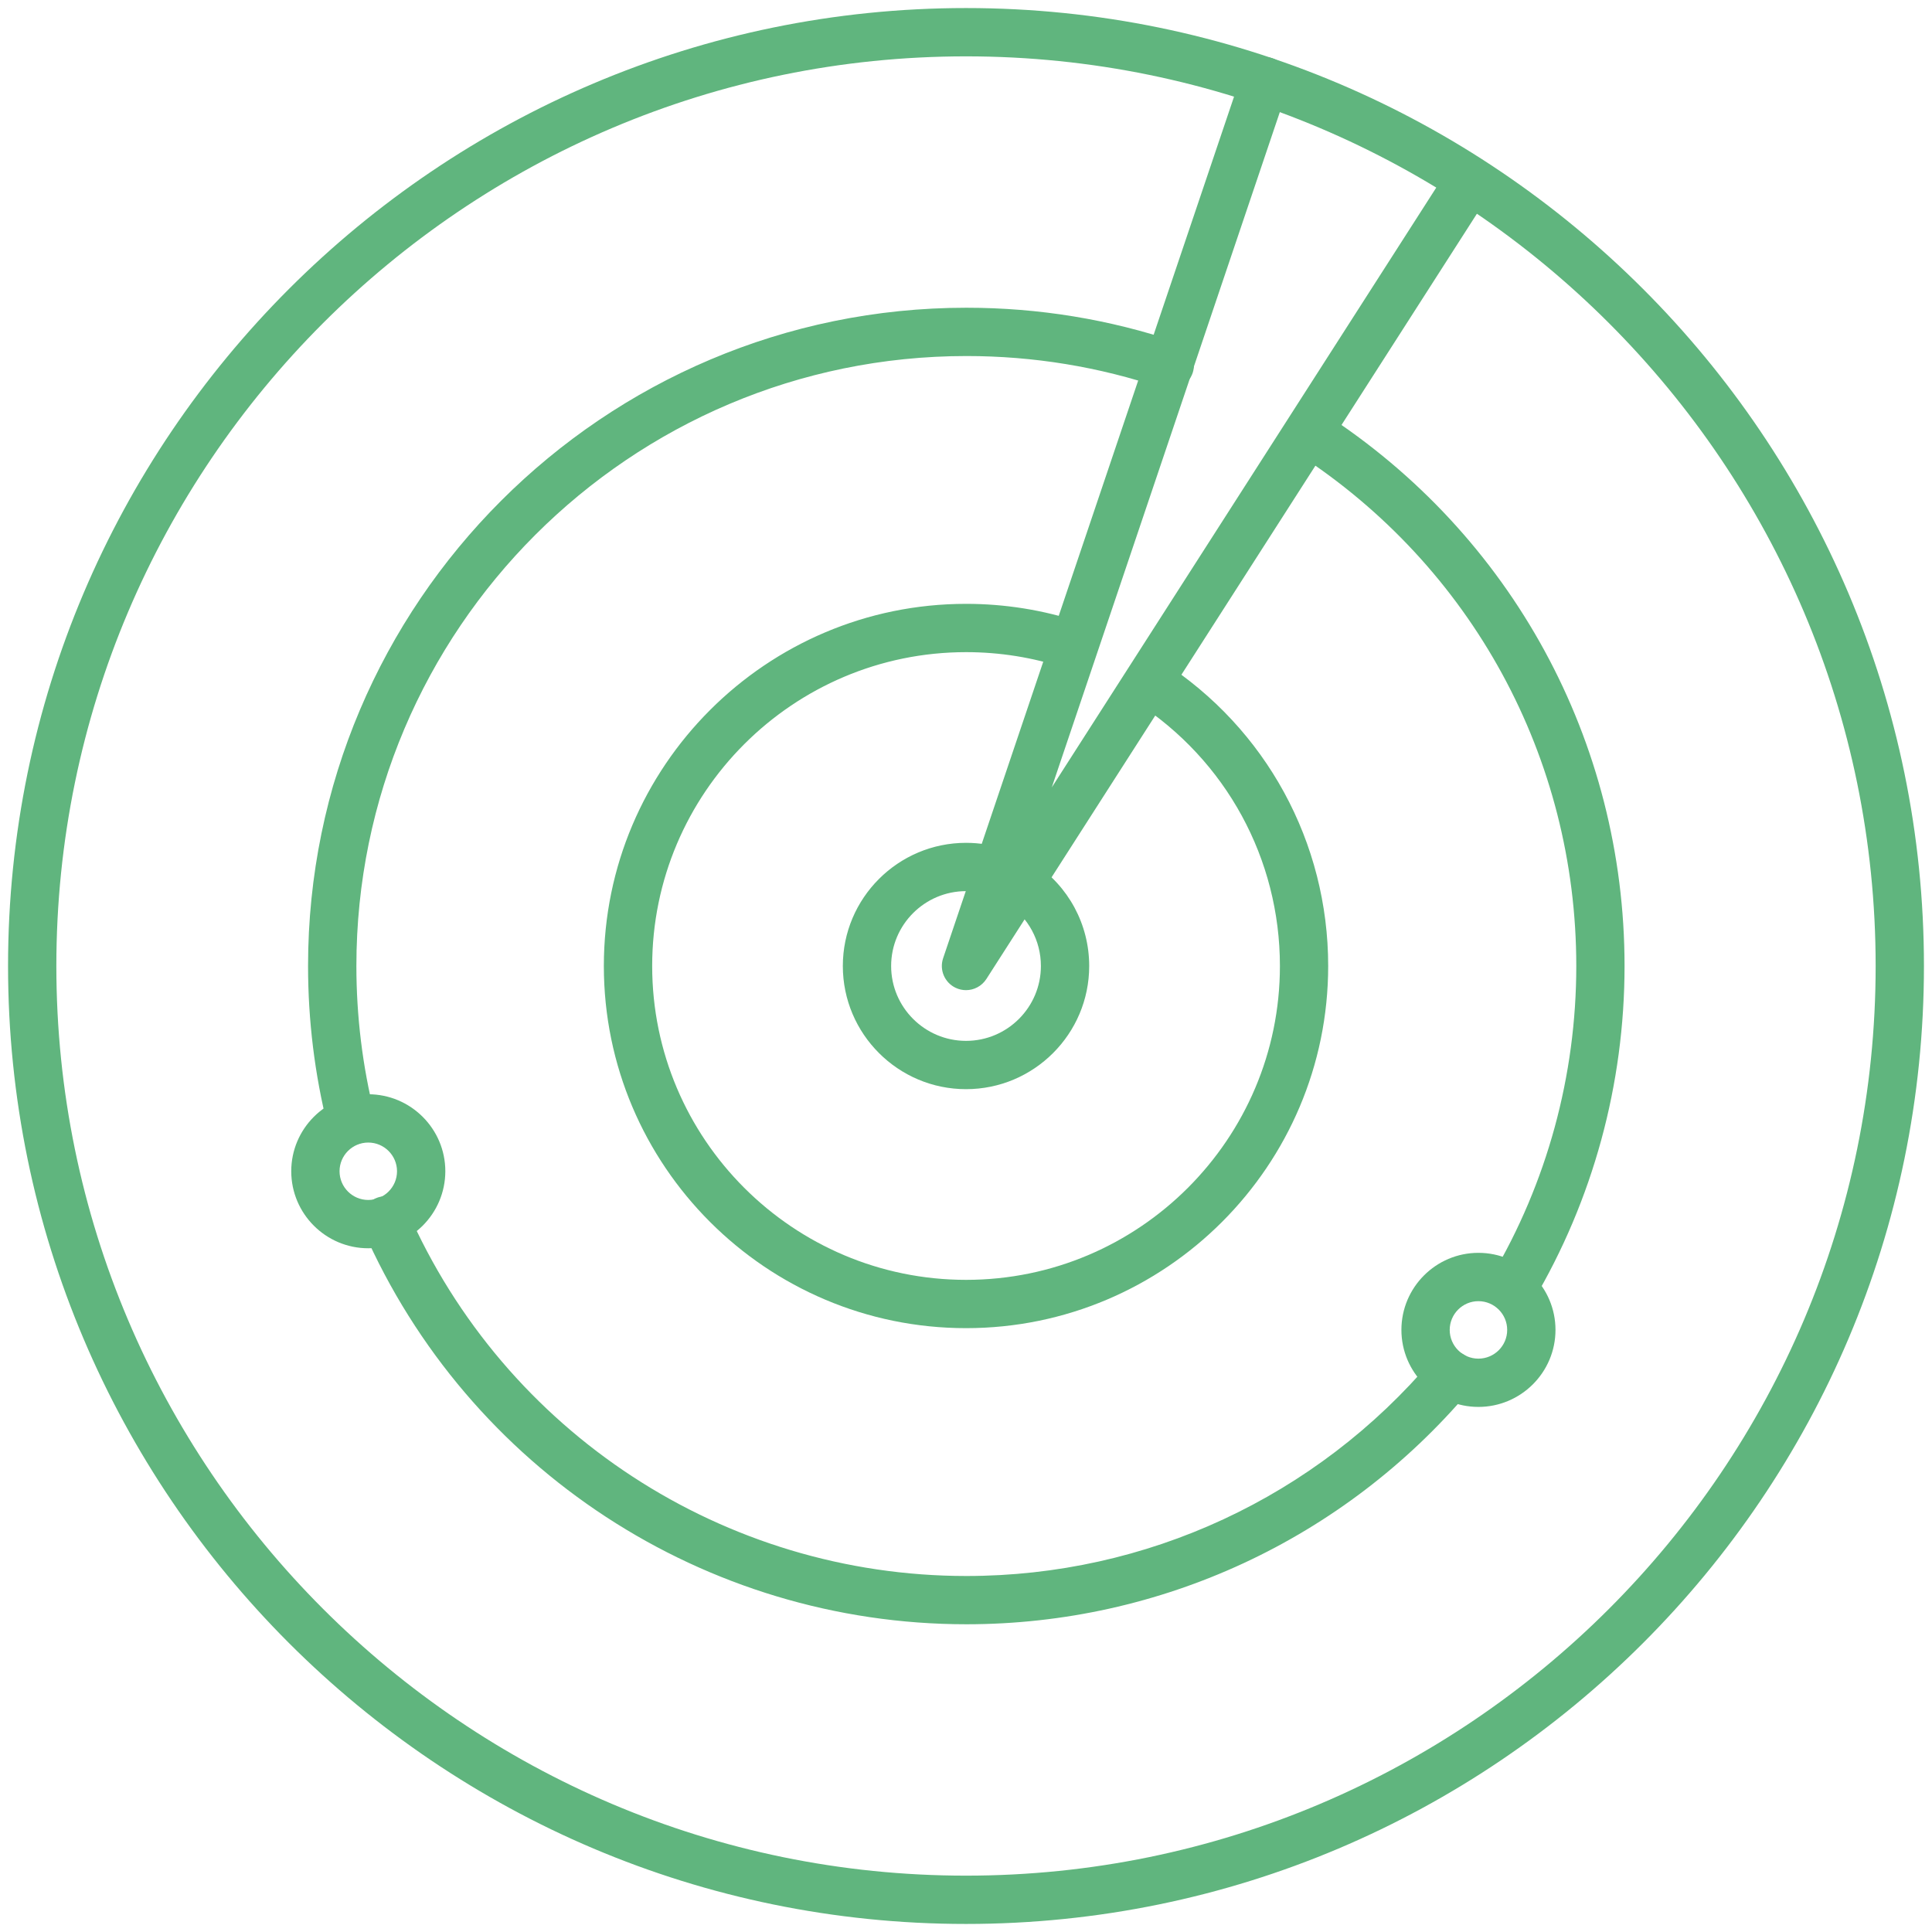 <svg class="svgicon" id="svg120" preserveAspectRatio="xMidYMid meet" xmlns="http://www.w3.org/2000/svg" viewBox="0 0 60 60"><style> #svg120 path, #svg120 circle, #svg120 polygon, #svg120 rect { fill: rgb(96, 181, 126) } #svg120 defs &gt; path { fill: none }  #svg120 path[fill="none"], #svg120 circle[fill="none"], #svg120 polygon[fill="none"], #svg120 rect[fill="none"] { fill: none } </style><style type="text/css"> #svg120 .st0{fill:rgb(96, 181, 126);} #svg120 .st1{clip-path:url(#SVGID_2_);} #svg120 .st2{fill:none;stroke:rgb(96, 181, 126);stroke-width:1.5;stroke-linecap:round;stroke-linejoin:round;stroke-miterlimit:10;} </style><path class="st0" d="M30.001,59.75C13.597,59.75,0.25,46.404,0.25,30c0-16.404,13.347-29.75,29.751-29.75 C46.404,0.25,59.75,13.596,59.75,30C59.75,46.404,46.404,59.75,30.001,59.75z M30.001,1.75C14.424,1.75,1.75,14.423,1.75,30 c0,15.577,12.674,28.25,28.251,28.25C45.577,58.25,58.25,45.577,58.25,30C58.25,14.423,45.577,1.75,30.001,1.75z"></path><path class="st0" d="M30.001,33.825c-2.109,0-3.826-1.716-3.826-3.825s1.717-3.825,3.826-3.825c0.417,0,0.826,0.066,1.217,0.198 c0.171,0.058,0.308,0.171,0.396,0.313c0.168-0.013,0.342,0.021,0.492,0.12c1.077,0.71,1.72,1.904,1.72,3.194 C33.826,32.109,32.11,33.825,30.001,33.825z M30.001,27.675c-1.282,0-2.326,1.043-2.326,2.325s1.044,2.325,2.326,2.325 s2.325-1.043,2.325-2.325c0-0.784-0.391-1.51-1.046-1.942c-0.093-0.061-0.168-0.14-0.224-0.229c-0.102,0.012-0.21,0-0.317-0.035 C30.503,27.715,30.255,27.675,30.001,27.675z"></path><path class="st0" d="M30.002,41.247c-6.203,0-11.249-5.045-11.249-11.247s5.046-11.247,11.249-11.247 c1.209,0,2.398,0.191,3.534,0.567c0.394,0.13,0.606,0.554,0.477,0.948c-0.131,0.393-0.556,0.604-0.947,0.476 c-0.984-0.326-2.015-0.491-3.063-0.491c-5.376,0-9.749,4.373-9.749,9.747s4.373,9.747,9.749,9.747 c5.374,0,9.746-4.373,9.746-9.747c0-3.325-1.67-6.389-4.467-8.195c-0.348-0.225-0.447-0.689-0.223-1.037 c0.225-0.347,0.688-0.449,1.037-0.223c3.227,2.083,5.152,5.618,5.152,9.455C41.248,36.202,36.203,41.247,30.002,41.247z"></path><path class="st0" d="M46.965,40.775c-0.13,0-0.262-0.034-0.381-0.104c-0.356-0.211-0.475-0.671-0.264-1.028 c1.723-2.908,2.633-6.242,2.633-9.643c0-6.462-3.244-12.417-8.679-15.926c-0.348-0.225-0.447-0.689-0.223-1.037 c0.225-0.347,0.688-0.45,1.037-0.223c5.863,3.787,9.364,10.212,9.364,17.186c0,3.669-0.982,7.269-2.842,10.408 C47.471,40.644,47.222,40.775,46.965,40.775z"></path><path class="st0" d="M30.013,50.443c-8.12,0-15.474-4.805-18.733-12.24c-0.167-0.379,0.006-0.822,0.386-0.988 c0.376-0.167,0.821,0.006,0.987,0.386c3.021,6.891,9.836,11.343,17.36,11.343c5.589,0,10.865-2.451,14.476-6.724 c0.268-0.318,0.739-0.357,1.058-0.089c0.316,0.267,0.355,0.74,0.089,1.057C41.738,47.799,36.044,50.443,30.013,50.443z"></path><path class="st0" d="M10.907,35.557c-0.336,0-0.642-0.227-0.727-0.567C9.773,33.366,9.567,31.688,9.567,30 c0-11.272,9.172-20.443,20.445-20.443c2.244,0,4.45,0.361,6.557,1.074c0.393,0.133,0.603,0.559,0.47,0.951 c-0.133,0.393-0.563,0.601-0.95,0.47c-1.951-0.66-3.995-0.995-6.076-0.995c-10.446,0-18.945,8.498-18.945,18.943 c0,1.564,0.191,3.121,0.568,4.625c0.101,0.402-0.144,0.81-0.545,0.91C11.029,35.55,10.968,35.557,10.907,35.557z"></path><path class="st0" d="M30,30.75c-0.109,0-0.221-0.024-0.325-0.074c-0.341-0.164-0.507-0.557-0.386-0.916l9.279-27.48 c0.134-0.393,0.557-0.603,0.951-0.471c0.393,0.132,0.603,0.558,0.471,0.95l-7.326,21.694L44.993,5.22 c0.224-0.349,0.688-0.451,1.036-0.227c0.35,0.224,0.45,0.688,0.228,1.036L30.632,30.405C30.489,30.626,30.248,30.75,30,30.75z"></path><path class="st0" d="M11.436,38.766c-1.318,0-2.391-1.073-2.391-2.392c0-1.318,1.072-2.391,2.391-2.391 c1.319,0,2.394,1.073,2.394,2.391C13.829,37.693,12.755,38.766,11.436,38.766z M11.436,35.483c-0.491,0-0.891,0.4-0.891,0.891 c0,0.492,0.399,0.892,0.891,0.892c0.493,0,0.894-0.4,0.894-0.892C12.329,35.883,11.929,35.483,11.436,35.483z"></path><path class="st0" d="M45.913,43.693c-1.318,0-2.391-1.073-2.391-2.392c0-1.319,1.072-2.393,2.391-2.393 c1.319,0,2.394,1.073,2.394,2.393C48.307,42.62,47.232,43.693,45.913,43.693z M45.913,40.409c-0.491,0-0.891,0.4-0.891,0.893 c0,0.492,0.399,0.892,0.891,0.892c0.493,0,0.894-0.4,0.894-0.892C46.807,40.809,46.406,40.409,45.913,40.409z"></path></svg>